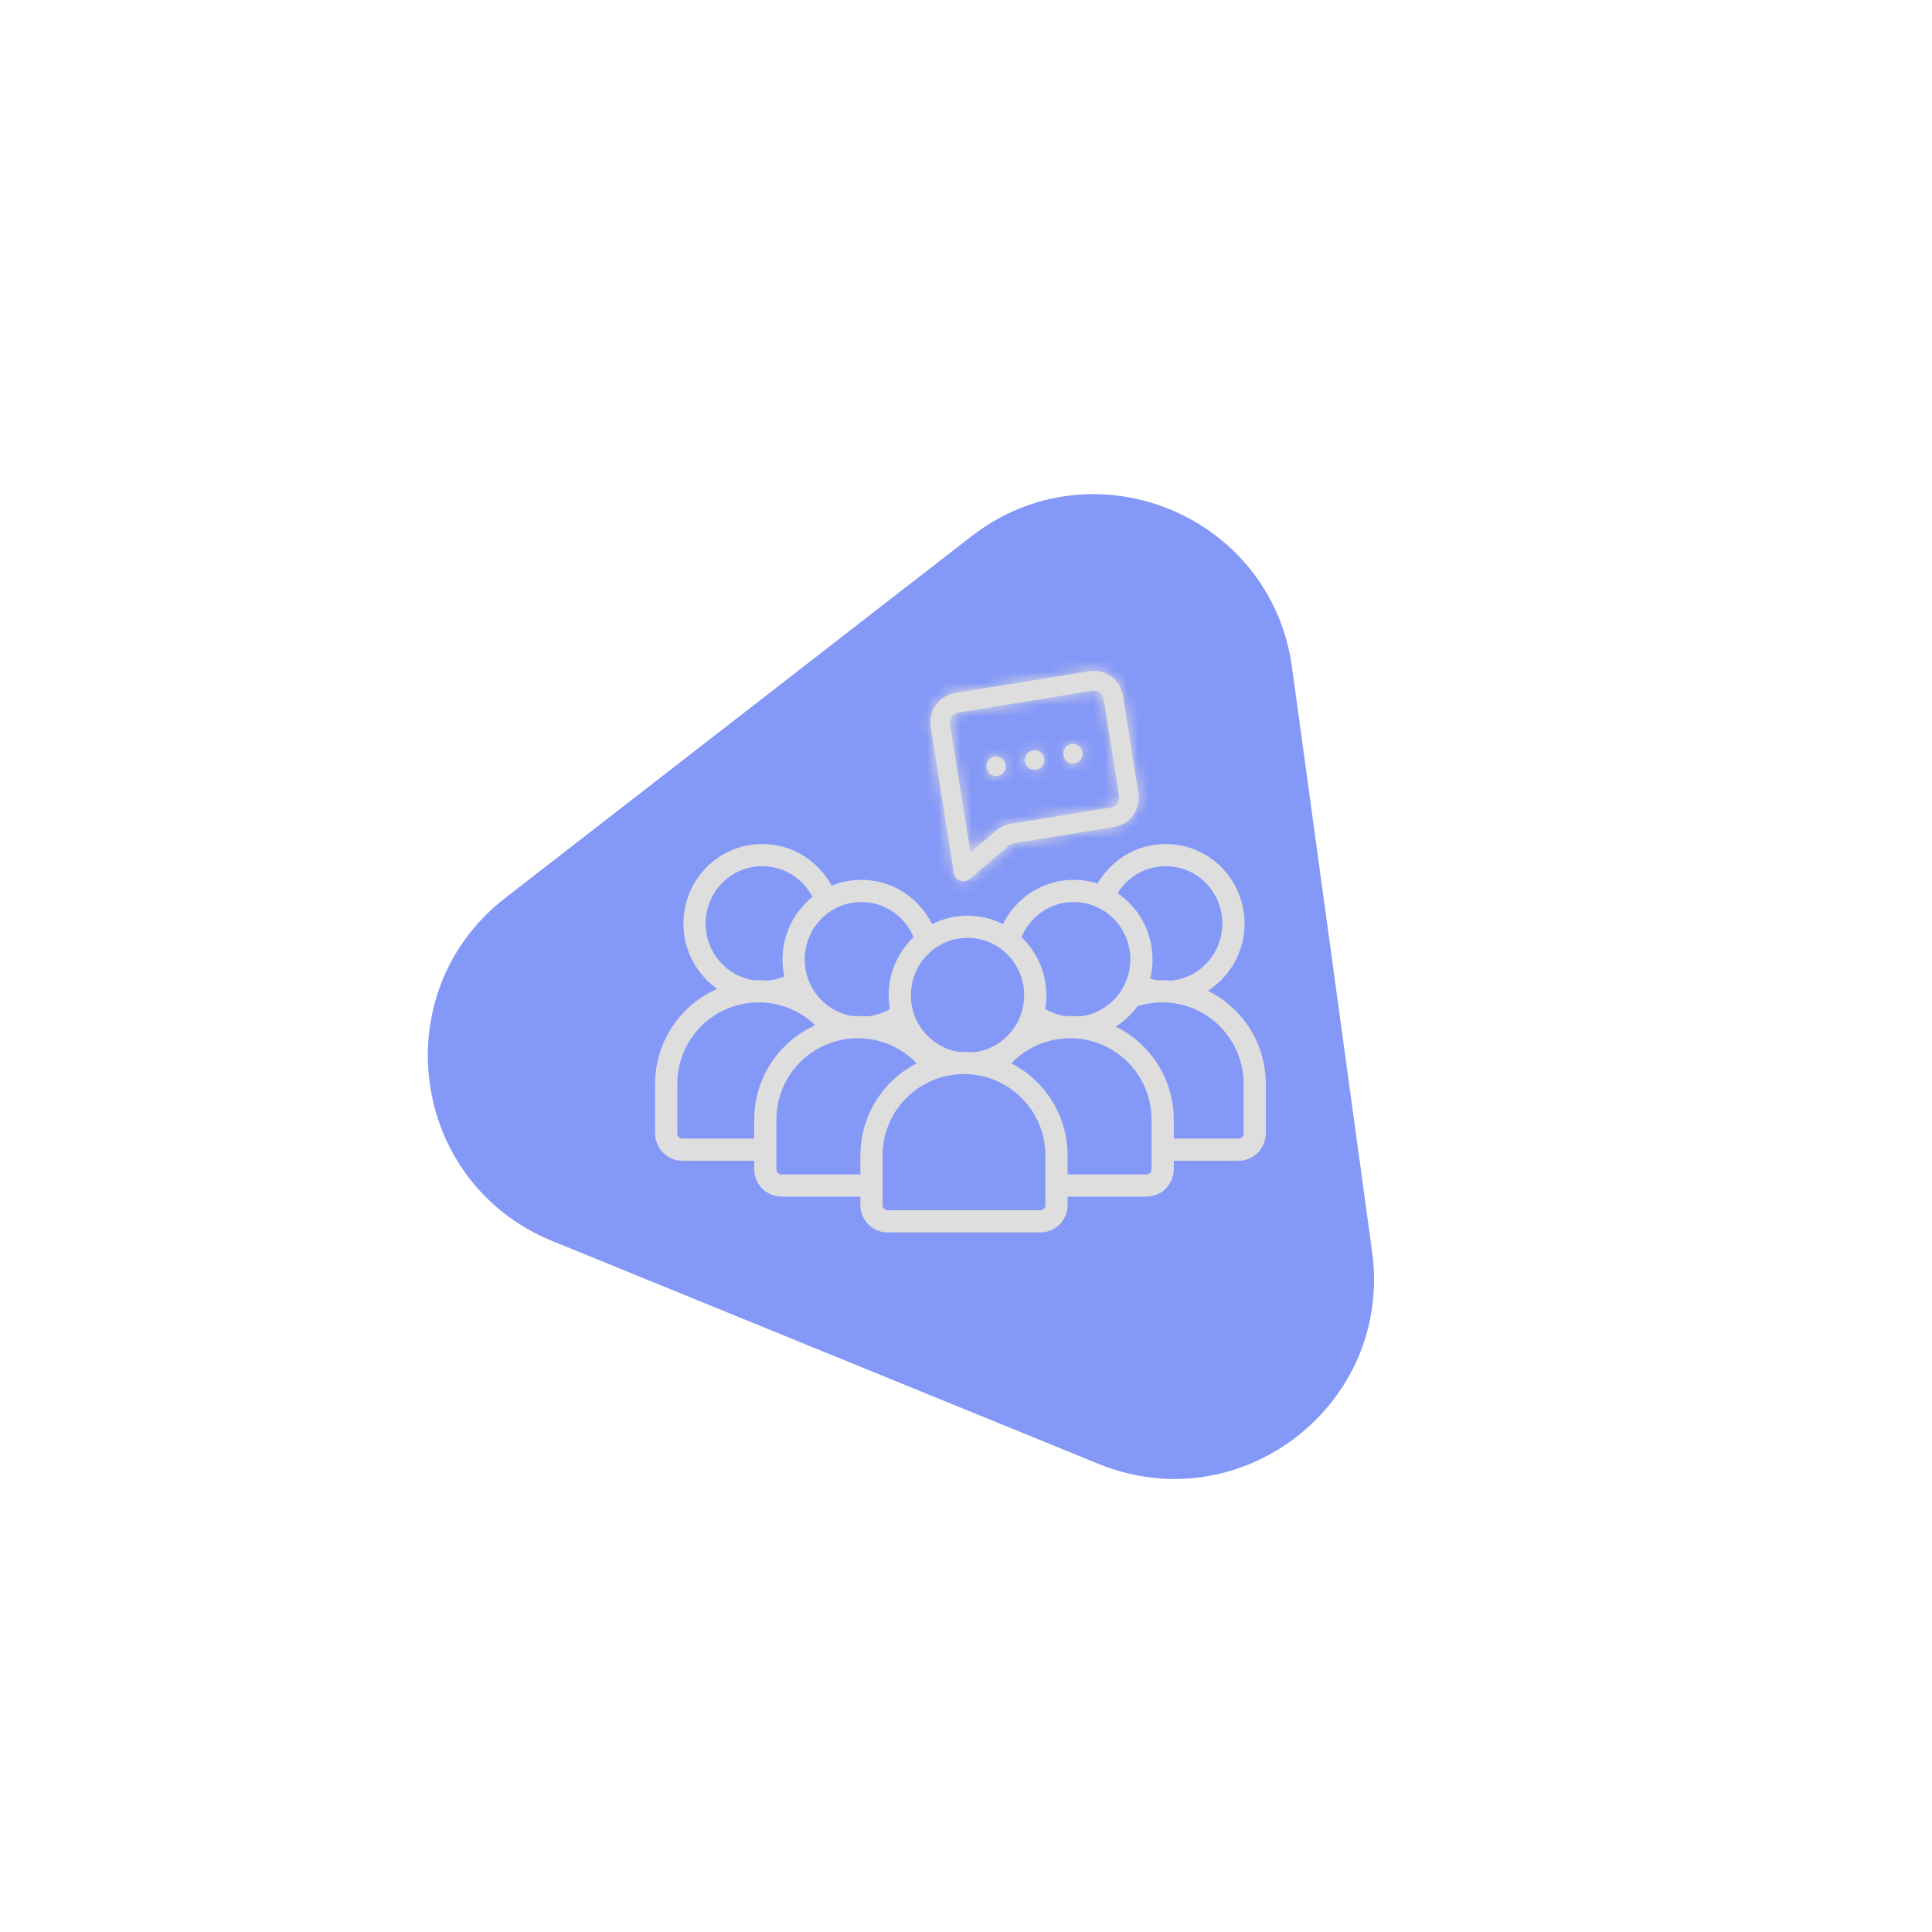 <svg width="174" height="174" viewBox="0 0 174 174" fill="none" xmlns="http://www.w3.org/2000/svg">
<g filter="url(#filter0_d_41_336)">
<path d="M87.49 44.301C98.438 35.808 114.475 42.351 116.357 56.079L123.574 108.731C125.456 122.459 111.77 133.076 98.941 127.842L49.734 107.766C36.904 102.531 34.552 85.371 45.5 76.877L87.49 44.301Z" fill="#8498F7"/>
</g>
<g filter="url(#filter1_d_41_336)">
<path d="M104.988 85.342C108.368 85.342 111.088 82.57 111.088 79.177C111.088 75.784 108.368 73.013 104.988 73.013C101.607 73.013 98.888 75.784 98.888 79.177C98.888 82.57 101.607 85.342 104.988 85.342Z" fill="#8498F7" stroke="#DEDEDE" stroke-width="2"/>
<path d="M113 98.073V93.61C113 89.008 109.27 85.278 104.669 85.278C100.068 85.278 96.338 89.008 96.338 93.61V98.073C96.338 98.885 96.996 99.544 97.809 99.544H111.528C112.341 99.544 113 98.885 113 98.073Z" fill="#8498F7" stroke="#DEDEDE" stroke-width="2"/>
<path d="M96.7 88.57C100.081 88.57 102.8 85.798 102.8 82.405C102.8 79.012 100.081 76.24 96.7 76.24C93.319 76.24 90.6 79.012 90.6 82.405C90.6 85.798 93.319 88.57 96.7 88.57Z" fill="#8498F7" stroke="#DEDEDE" stroke-width="2"/>
<path d="M104.712 101.3V96.838C104.712 92.236 100.982 88.506 96.381 88.506C91.78 88.506 88.05 92.236 88.05 96.838V101.3C88.05 102.113 88.709 102.772 89.522 102.772H103.241C104.054 102.772 104.712 102.113 104.712 101.3Z" fill="#8498F7" stroke="#DEDEDE" stroke-width="2"/>
<path d="M68.65 85.342C72.031 85.342 74.75 82.57 74.75 79.177C74.75 75.784 72.031 73.013 68.65 73.013C65.269 73.013 62.55 75.784 62.55 79.177C62.55 82.57 65.269 85.342 68.65 85.342Z" fill="#8498F7" stroke="#DEDEDE" stroke-width="2"/>
<path d="M76.662 98.073V93.61C76.662 89.008 72.933 85.278 68.331 85.278C63.73 85.278 60 89.008 60 93.61V98.073C60 98.885 60.659 99.544 61.472 99.544H75.191C76.004 99.544 76.662 98.885 76.662 98.073Z" fill="#8498F7" stroke="#DEDEDE" stroke-width="2"/>
<path d="M77.575 88.57C80.956 88.57 83.675 85.798 83.675 82.405C83.675 79.012 80.956 76.24 77.575 76.24C74.194 76.24 71.475 79.012 71.475 82.405C71.475 85.798 74.194 88.57 77.575 88.57Z" fill="#8498F7" stroke="#DEDEDE" stroke-width="2"/>
<path d="M85.588 101.3V96.838C85.588 92.236 81.858 88.506 77.256 88.506C72.655 88.506 68.925 92.236 68.925 96.838V101.3C68.925 102.113 69.584 102.772 70.397 102.772H84.116C84.929 102.772 85.588 102.113 85.588 101.3Z" fill="#8498F7" stroke="#DEDEDE" stroke-width="2"/>
<path d="M87.138 91.797C90.518 91.797 93.237 89.026 93.237 85.633C93.237 82.24 90.518 79.468 87.138 79.468C83.757 79.468 81.037 82.24 81.037 85.633C81.037 89.026 83.757 91.797 87.138 91.797Z" fill="#8498F7" stroke="#DEDEDE" stroke-width="2"/>
<path d="M95.15 104.528V100.065C95.15 95.464 91.42 91.734 86.819 91.734C82.218 91.734 78.487 95.464 78.487 100.065V104.528C78.487 105.341 79.146 106 79.959 106H93.678C94.491 106 95.15 105.341 95.15 104.528Z" fill="#8498F7" stroke="#DEDEDE" stroke-width="2"/>
<path fill-rule="evenodd" clip-rule="evenodd" d="M88.846 65.152C88.769 64.669 89.095 64.213 89.572 64.135C90.05 64.058 90.5 64.388 90.577 64.871C90.653 65.355 90.328 65.811 89.85 65.888C89.372 65.966 88.922 65.636 88.846 65.152ZM93.034 63.574C92.557 63.651 92.231 64.107 92.308 64.591C92.384 65.075 92.834 65.404 93.312 65.327C93.79 65.249 94.115 64.793 94.039 64.31C93.962 63.826 93.512 63.496 93.034 63.574ZM96.497 63.012C96.019 63.089 95.693 63.545 95.77 64.029C95.846 64.513 96.296 64.842 96.774 64.765C97.252 64.687 97.577 64.232 97.501 63.748C97.424 63.264 96.974 62.934 96.497 63.012ZM100.791 67.709C100.867 68.192 100.541 68.648 100.064 68.726L91.023 70.193C90.553 70.269 90.111 70.474 89.746 70.785L87.391 72.791L85.556 61.191C85.479 60.709 85.805 60.252 86.282 60.175L98.4 58.208C98.877 58.131 99.328 58.461 99.404 58.944L100.791 67.709ZM98.122 56.455L86.005 58.422C84.573 58.654 83.595 60.023 83.825 61.472L85.905 74.62C85.955 74.935 86.169 75.2 86.465 75.311C86.609 75.366 86.762 75.379 86.909 75.356C87.063 75.331 87.211 75.264 87.335 75.158L90.874 72.144C90.996 72.039 91.144 71.971 91.3 71.946L100.341 70.479C101.773 70.246 102.751 68.878 102.522 67.428L101.135 58.663C100.906 57.214 99.554 56.223 98.122 56.455V56.455Z" fill="#DEDEDE"/>
<mask id="mask0_41_336" style="mask-type:luminance" maskUnits="userSpaceOnUse" x="83" y="56" width="20" height="20">
<path fill-rule="evenodd" clip-rule="evenodd" d="M88.846 65.152C88.769 64.669 89.095 64.213 89.572 64.135C90.05 64.058 90.5 64.388 90.577 64.871C90.653 65.355 90.328 65.811 89.85 65.888C89.372 65.966 88.922 65.636 88.846 65.152ZM93.034 63.574C92.557 63.651 92.231 64.107 92.308 64.591C92.384 65.075 92.834 65.404 93.312 65.327C93.79 65.249 94.115 64.793 94.039 64.31C93.962 63.826 93.512 63.496 93.034 63.574ZM96.497 63.012C96.019 63.089 95.693 63.545 95.77 64.029C95.846 64.513 96.296 64.842 96.774 64.765C97.252 64.687 97.577 64.232 97.501 63.748C97.424 63.264 96.974 62.934 96.497 63.012ZM100.791 67.709C100.867 68.192 100.541 68.648 100.064 68.726L91.023 70.193C90.553 70.269 90.111 70.474 89.746 70.785L87.391 72.791L85.556 61.191C85.479 60.709 85.805 60.252 86.282 60.175L98.4 58.208C98.877 58.131 99.328 58.461 99.404 58.944L100.791 67.709ZM98.122 56.455L86.005 58.422C84.573 58.654 83.595 60.023 83.825 61.472L85.905 74.62C85.955 74.935 86.169 75.2 86.465 75.311C86.609 75.366 86.762 75.379 86.909 75.356C87.063 75.331 87.211 75.264 87.335 75.158L90.874 72.144C90.996 72.039 91.144 71.971 91.3 71.946L100.341 70.479C101.773 70.246 102.751 68.878 102.522 67.428L101.135 58.663C100.906 57.214 99.554 56.223 98.122 56.455V56.455Z" fill="white"/>
</mask>
<g mask="url(#mask0_41_336)">
<rect width="21.044" height="21.297" transform="matrix(0.987 -0.16 0.156 0.988 81.4 57.371)" fill="#DEDEDE"/>
</g>
</g>
<defs>
<filter id="filter0_d_41_336" x="34.53" y="40.503" width="93.218" height="96.699" filterUnits="userSpaceOnUse" color-interpolation-filters="sRGB">
<feFlood flood-opacity="0" result="BackgroundImageFix"/>
<feColorMatrix in="SourceAlpha" type="matrix" values="0 0 0 0 0 0 0 0 0 0 0 0 0 0 0 0 0 0 127 0" result="hardAlpha"/>
<feOffset dy="4"/>
<feGaussianBlur stdDeviation="2"/>
<feComposite in2="hardAlpha" operator="out"/>
<feColorMatrix type="matrix" values="0 0 0 0 0 0 0 0 0 0 0 0 0 0 0 0 0 0 0.25 0"/>
<feBlend mode="normal" in2="BackgroundImageFix" result="effect1_dropShadow_41_336"/>
<feBlend mode="normal" in="SourceGraphic" in2="effect1_dropShadow_41_336" result="shape"/>
</filter>
<filter id="filter1_d_41_336" x="55" y="54" width="63" height="61" filterUnits="userSpaceOnUse" color-interpolation-filters="sRGB">
<feFlood flood-opacity="0" result="BackgroundImageFix"/>
<feColorMatrix in="SourceAlpha" type="matrix" values="0 0 0 0 0 0 0 0 0 0 0 0 0 0 0 0 0 0 127 0" result="hardAlpha"/>
<feOffset dy="4"/>
<feGaussianBlur stdDeviation="2"/>
<feComposite in2="hardAlpha" operator="out"/>
<feColorMatrix type="matrix" values="0 0 0 0 0 0 0 0 0 0 0 0 0 0 0 0 0 0 0.25 0"/>
<feBlend mode="normal" in2="BackgroundImageFix" result="effect1_dropShadow_41_336"/>
<feBlend mode="normal" in="SourceGraphic" in2="effect1_dropShadow_41_336" result="shape"/>
</filter>
</defs>
</svg>
